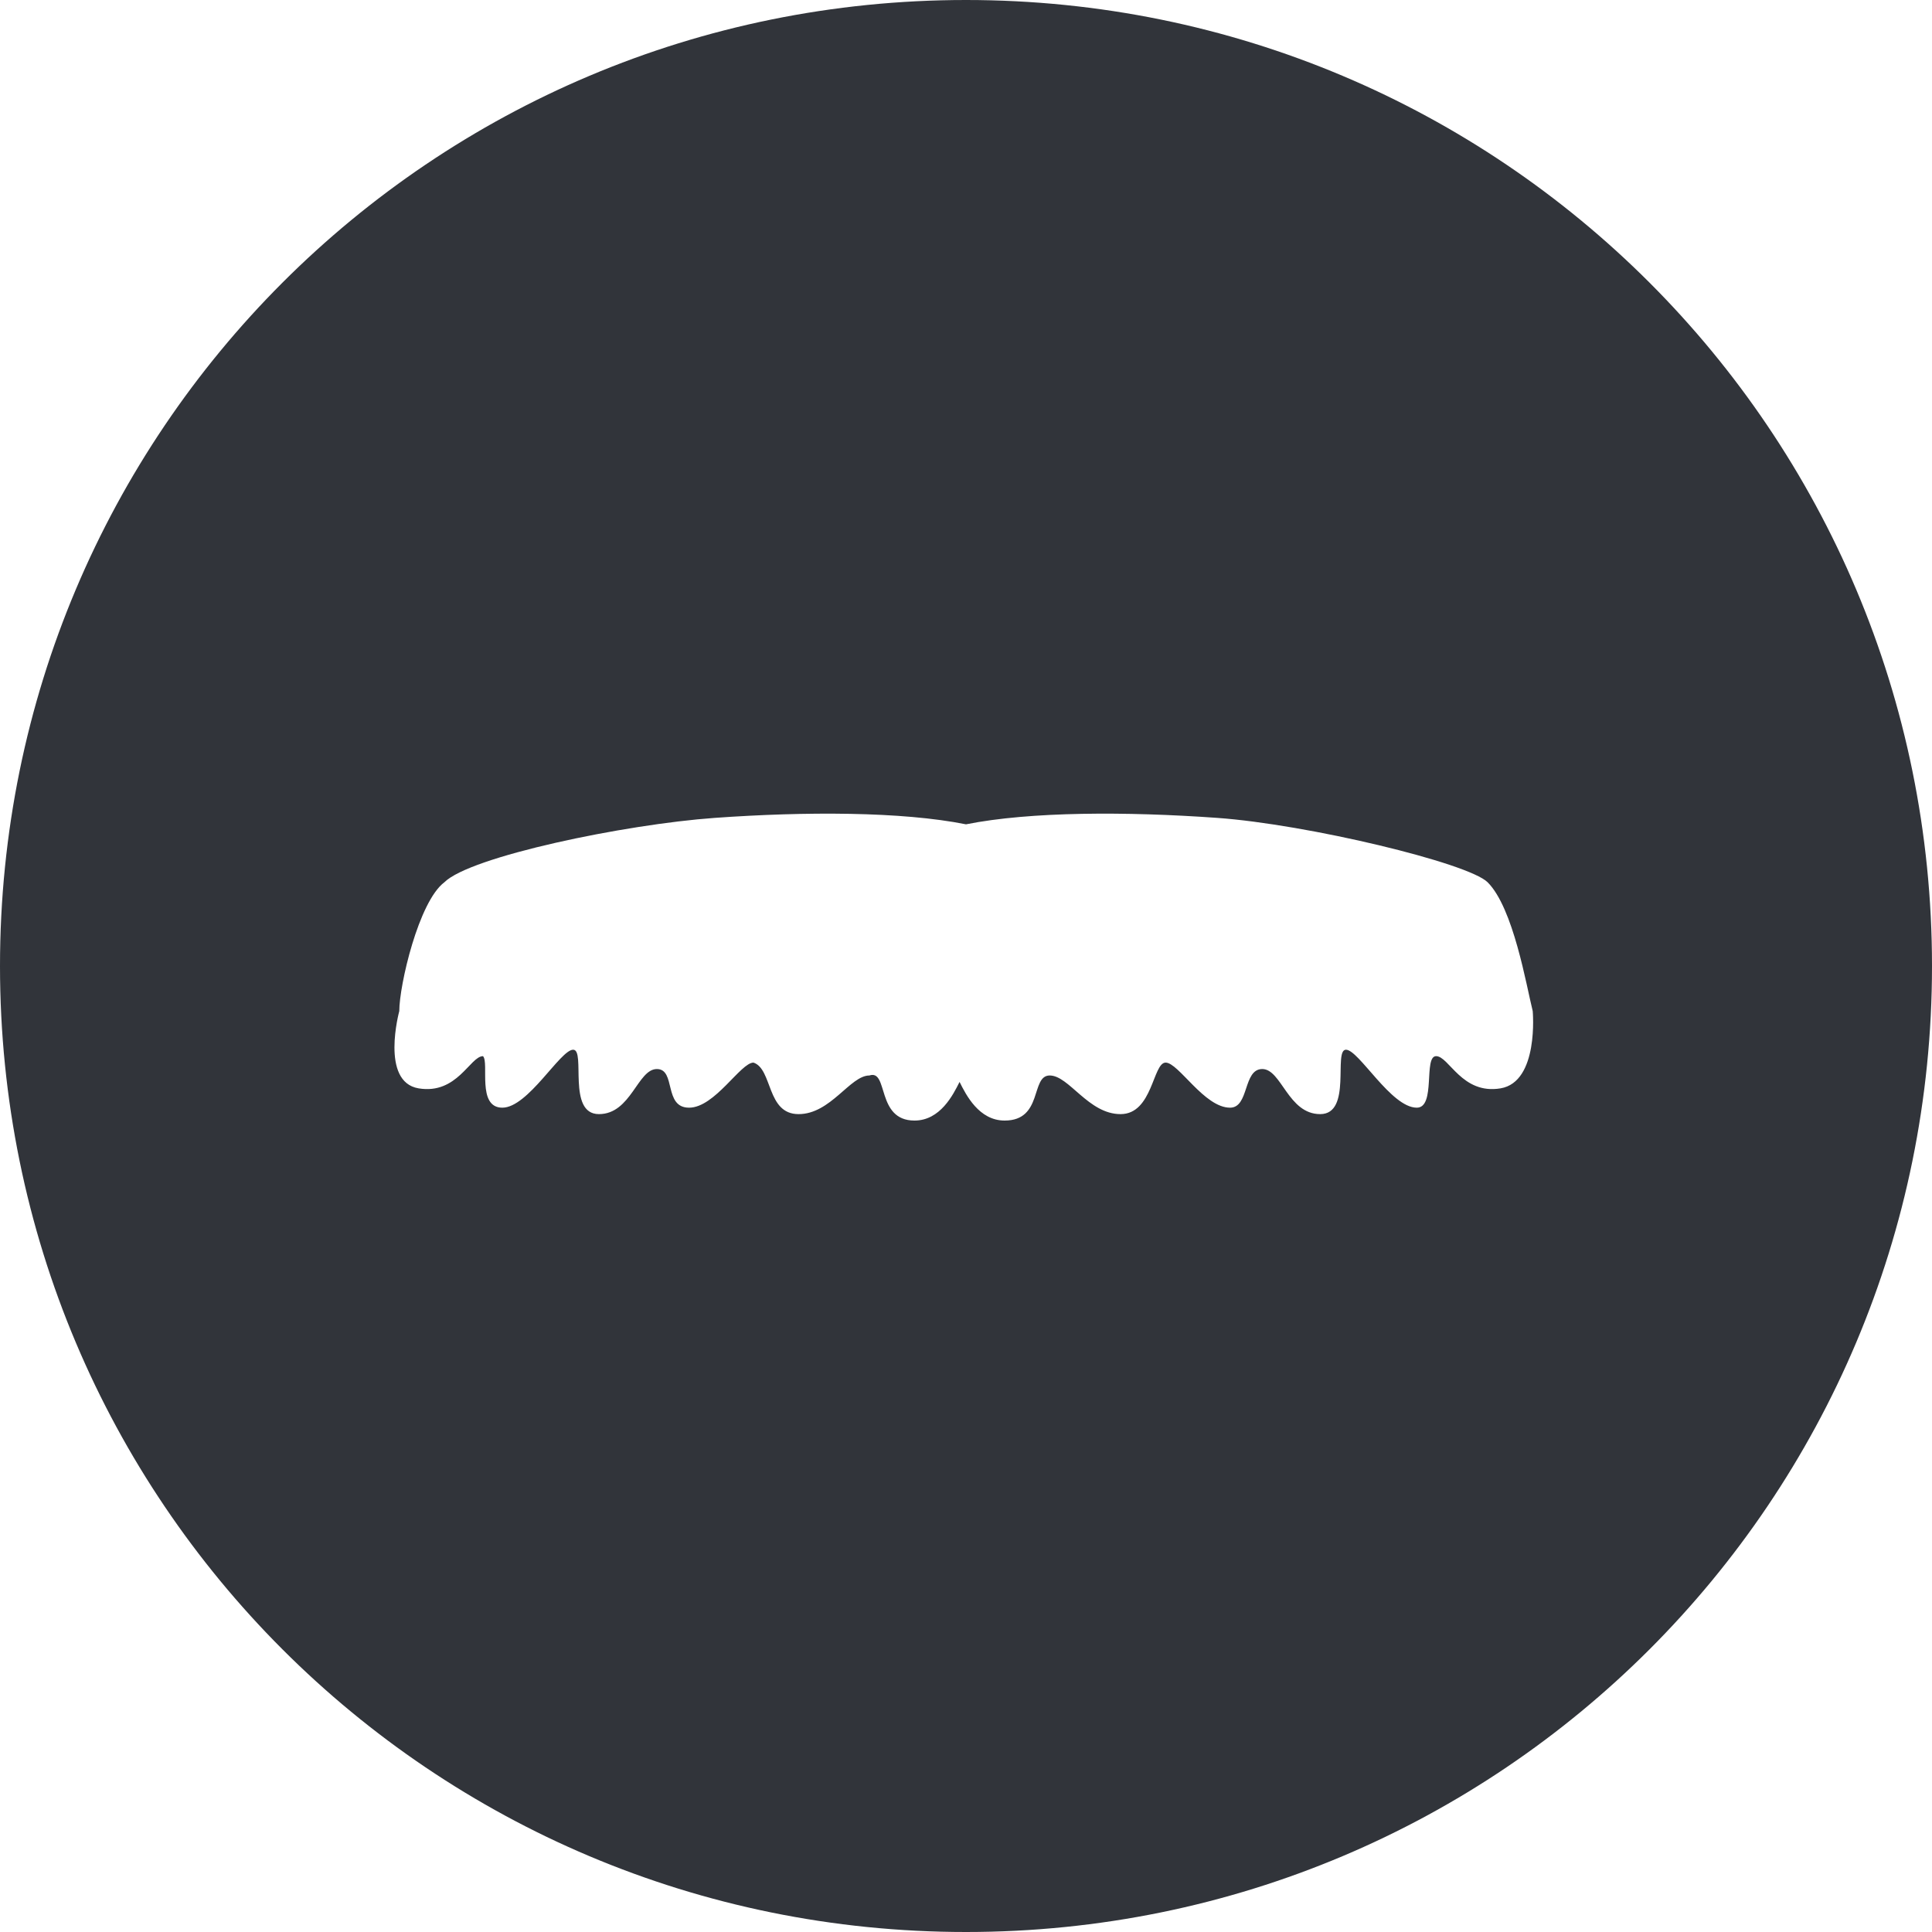 <?xml version="1.0" encoding="utf-8"?>
<!-- Generator: Adobe Illustrator 17.1.0, SVG Export Plug-In . SVG Version: 6.00 Build 0)  -->
<!DOCTYPE svg PUBLIC "-//W3C//DTD SVG 1.1//EN" "http://www.w3.org/Graphics/SVG/1.1/DTD/svg11.dtd">
<svg version="1.1" id="Layer_1" xmlns="http://www.w3.org/2000/svg" xmlns:xlink="http://www.w3.org/1999/xlink" x="0px" y="0px"
	 viewBox="0 0 30 30" enable-background="new 0 0 30 30" xml:space="preserve">
<path fill="#31343A" d="M15,30c8.3,0,15-6.7,15-15c0-8.3-6.7-15-15-15C6.7,0,0,6.7,0,15C0,23.3,6.7,30,15,30z M6.2,15.7
	c0-0.4,0.3-1.7,0.7-2c0.4-0.4,2.8-0.9,4.2-1c1.4-0.1,2.9-0.1,3.9,0.1c1-0.2,2.5-0.2,3.9-0.1c1.4,0.1,3.9,0.7,4.2,1
	c0.4,0.4,0.6,1.6,0.7,2c0,0,0.1,1.1-0.5,1.2s-0.8-0.5-1-0.5c-0.2,0,0,0.8-0.3,0.8c-0.4,0-0.9-0.9-1.1-0.9c-0.2,0,0.1,1-0.4,1
	c-0.5,0-0.6-0.7-0.9-0.7c-0.3,0-0.2,0.6-0.5,0.6c-0.4,0-0.8-0.7-1-0.7c-0.2,0-0.2,0.8-0.7,0.8c-0.5,0-0.8-0.6-1.1-0.6
	c-0.3,0-0.1,0.7-0.7,0.7c-0.4,0-0.6-0.4-0.7-0.6c-0.1,0.2-0.3,0.6-0.7,0.6c-0.6,0-0.4-0.8-0.7-0.7c-0.3,0-0.6,0.6-1.1,0.6
	c-0.5,0-0.4-0.7-0.7-0.8c-0.2,0-0.6,0.7-1,0.7c-0.4,0-0.2-0.6-0.5-0.6c-0.3,0-0.4,0.7-0.9,0.7c-0.5,0-0.2-1-0.4-1
	c-0.2,0-0.7,0.9-1.1,0.9c-0.4,0-0.2-0.7-0.3-0.8c-0.2,0-0.4,0.6-1,0.5S6.2,15.7,6.2,15.7z"/>
</svg>
